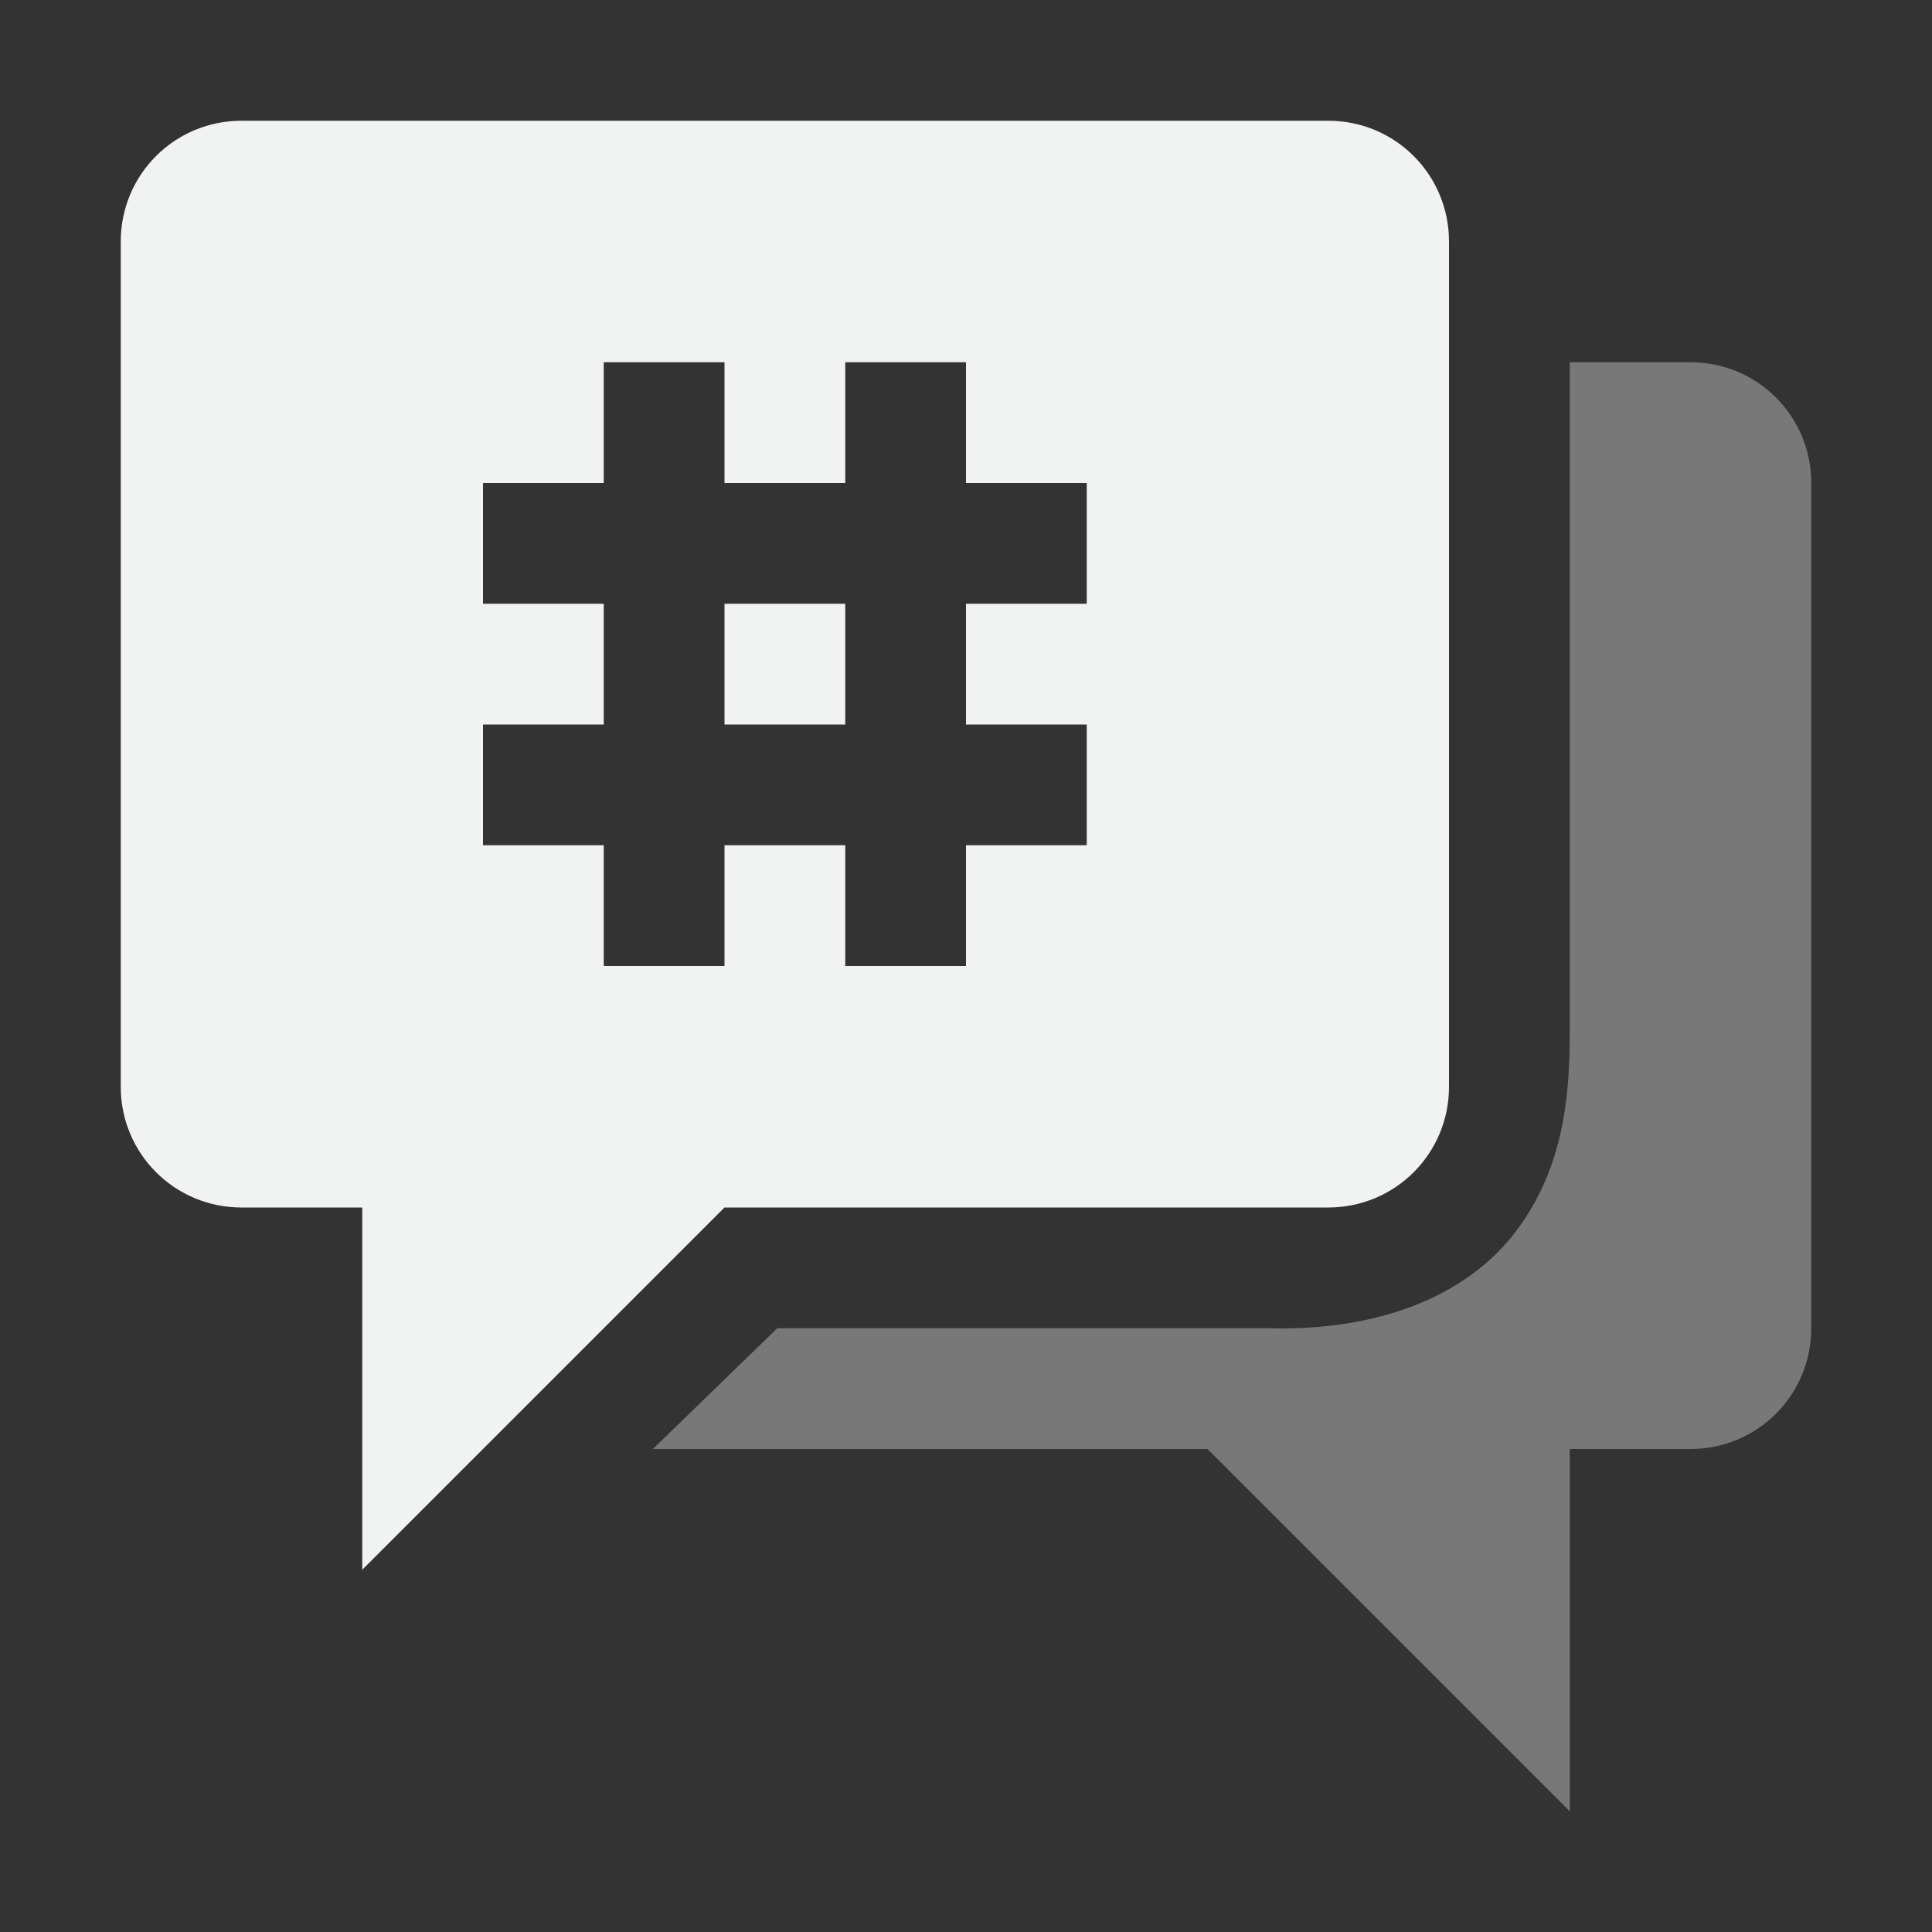 <svg height="16" width="16" xmlns="http://www.w3.org/2000/svg">
    <rect width="100%" height="100%" fill="#333333" stroke="none"/>
    <g color="#000" fill="#f1f2f2">
        <path d="M13 3v5.563c0 .515-.052 1.108-.438 1.624-.385.517-1.094.839-2.062.813H6.437l-1.03 1H10l3 3v-3h1c.554 0 1-.446 1-1V4c0-.554-.446-1-1-1z" style="marker:none" fill-opacity=".365" overflow="visible"/>
        <path d="M2 1c-.554 0-1 .446-1 1v7c0 .554.446 1 1 1h1v3l3-3h5c.554 0 1-.446 1-1V2c0-.554-.446-1-1-1H2zm3 2h1v1h1V3h1v1h1v1H8v1h1v1H8v1H7V7H6v1H5V7H4V6h1V5H4V4h1V3zm1 2v1h1V5H6z" style="marker:none" overflow="visible"/>
    </g>
</svg>
